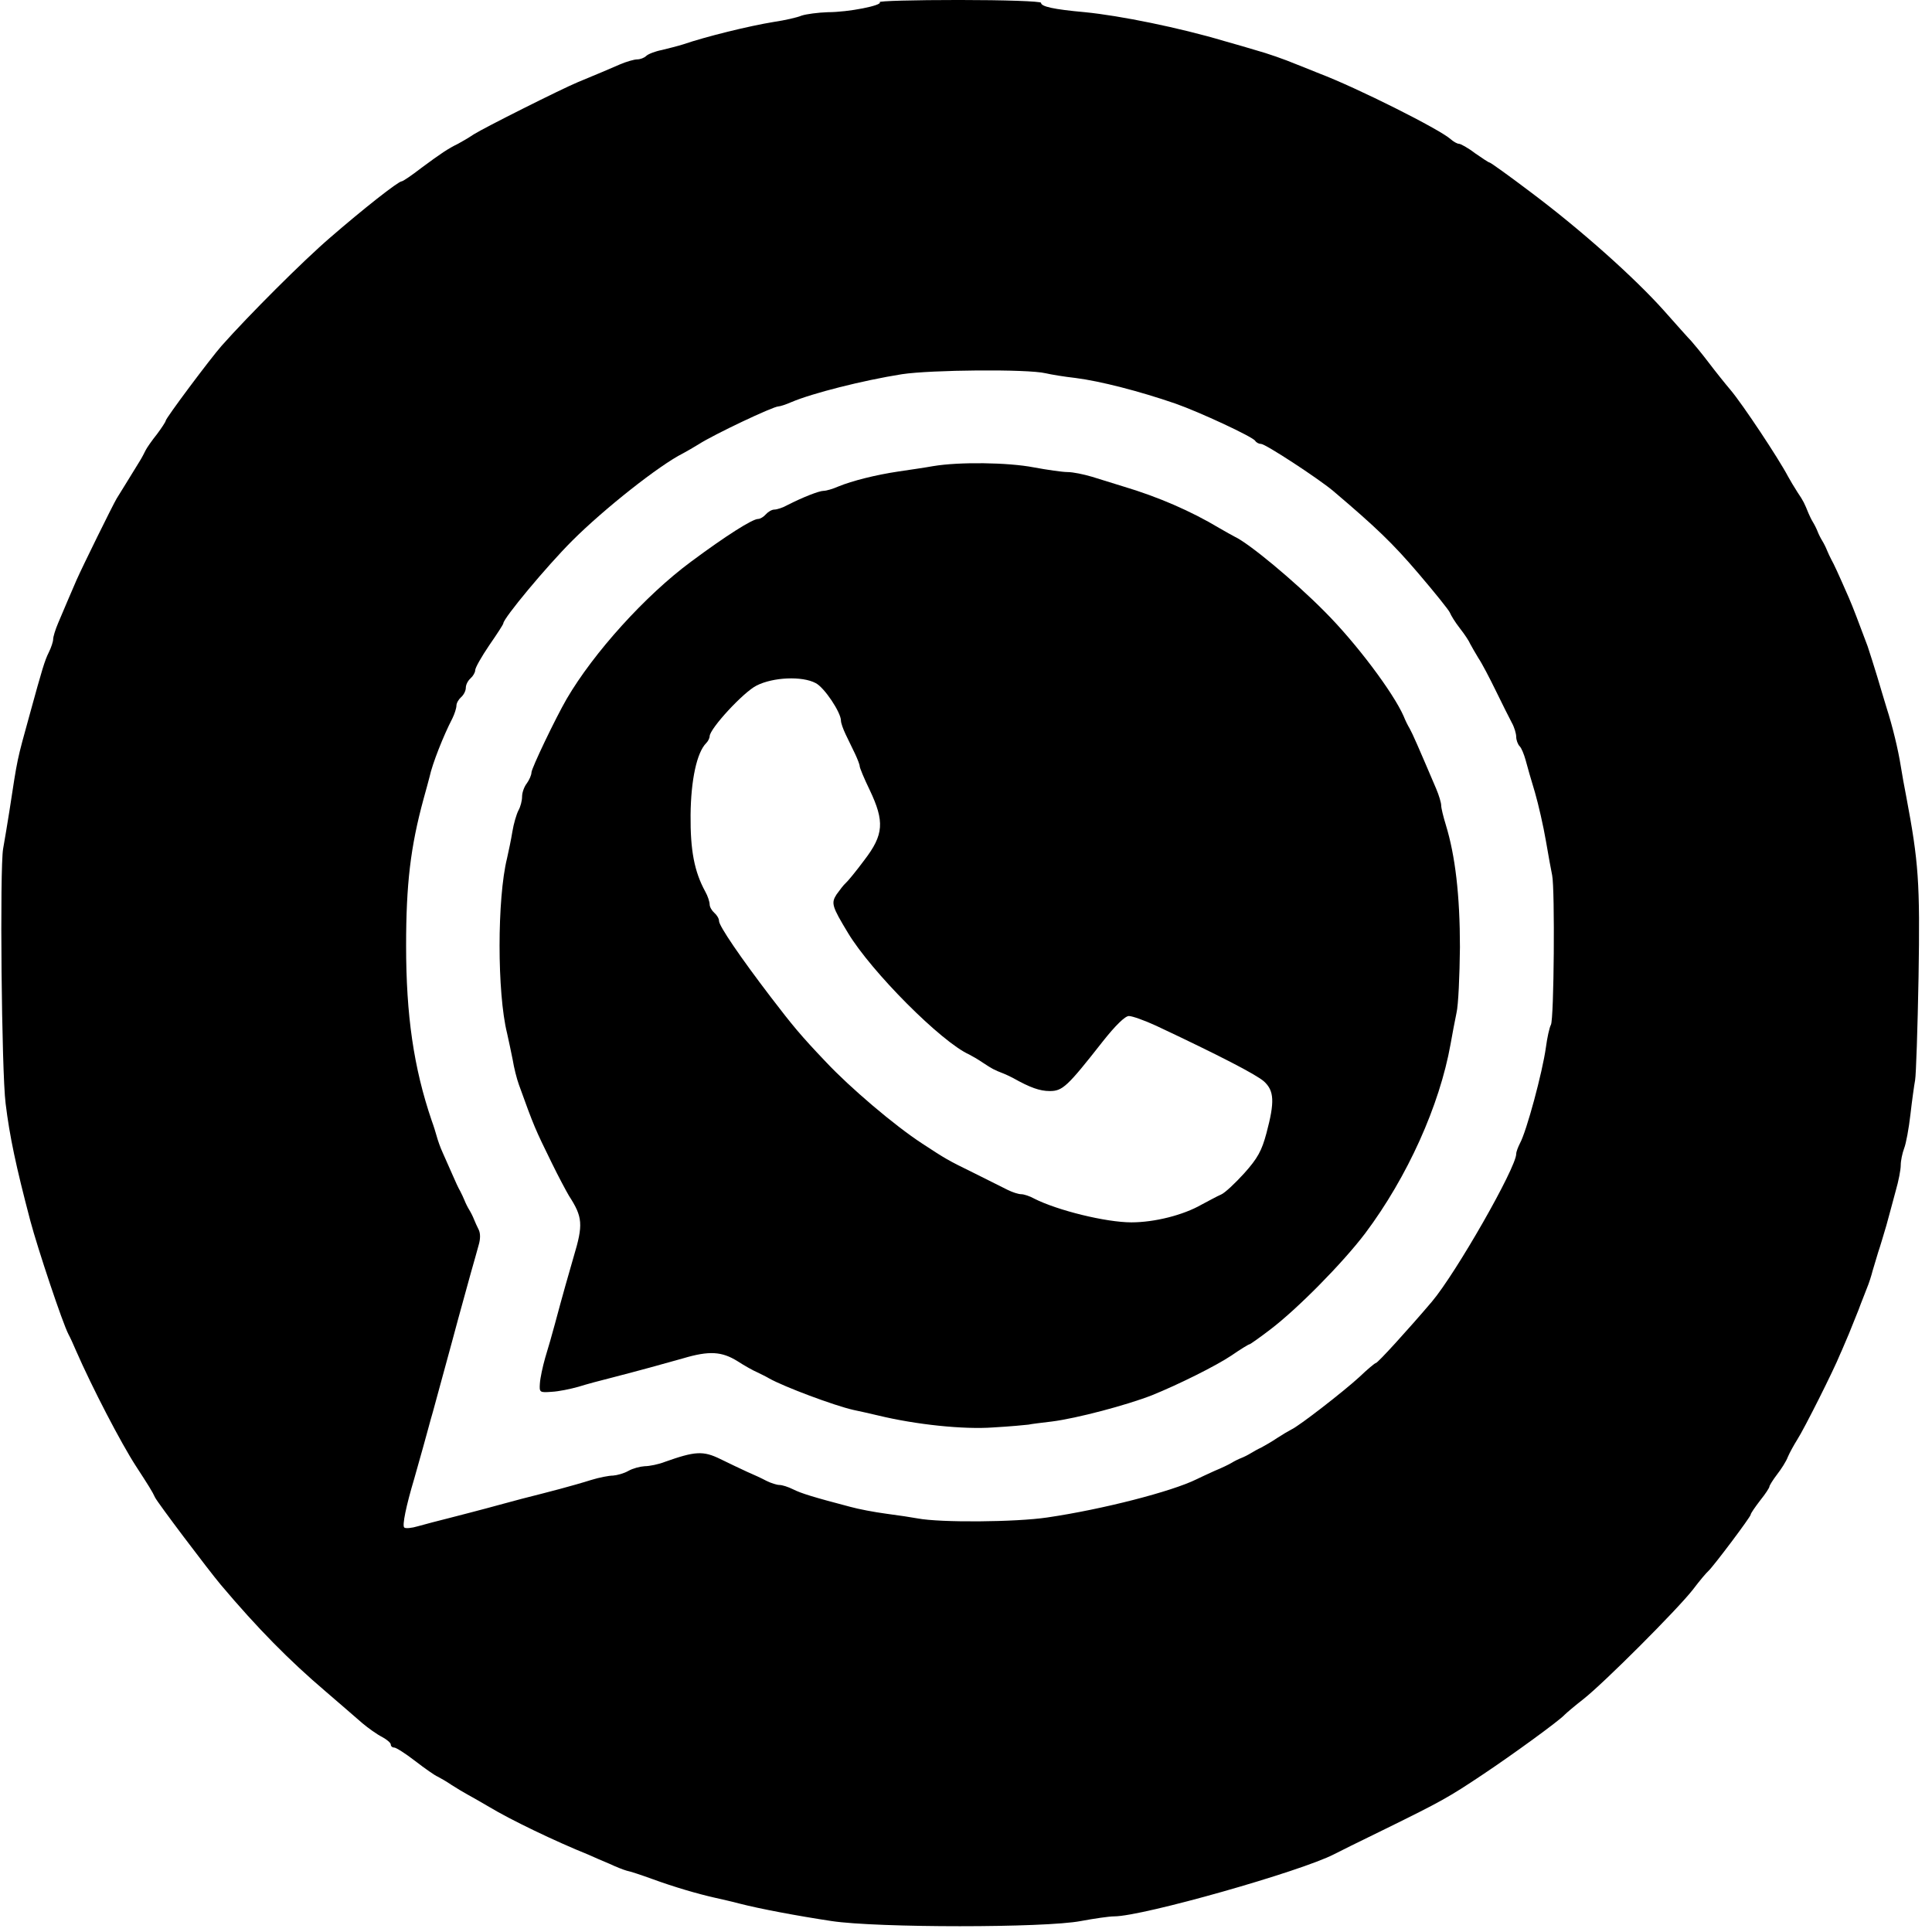 <?xml version="1.0" standalone="no"?>
<!DOCTYPE svg PUBLIC "-//W3C//DTD SVG 20010904//EN"
 "http://www.w3.org/TR/2001/REC-SVG-20010904/DTD/svg10.dtd">
<svg version="1.0" xmlns="http://www.w3.org/2000/svg"
 width="618pt" height="618pt" viewBox="0 0 618 618"
 preserveAspectRatio="xMidYMid meet">
<g transform="translate(0,618) scale(0.1,-0.1)"
fill="#000000" stroke="none">
<path d="M2814 6173 c10 -10 -99 -32 -166 -32 -31 -1 -69 -6 -84 -11 -14 -6
-54 -15 -88 -20 -80 -13 -218 -47 -291 -72 -16 -5 -47 -13 -68 -18 -21 -4 -44
-13 -50 -19 -6 -6 -19 -11 -29 -11 -9 0 -34 -7 -55 -16 -37 -16 -67 -29 -135
-57 -53 -22 -300 -146 -333 -167 -16 -11 -39 -24 -50 -30 -31 -15 -55 -31
-117 -77 -31 -24 -59 -43 -63 -43 -11 0 -124 -89 -230 -181 -86 -74 -259 -247
-346 -345 -37 -42 -179 -232 -179 -240 0 -3 -13 -23 -28 -43 -16 -20 -32 -43
-36 -51 -4 -8 -12 -24 -19 -35 -36 -58 -63 -103 -74 -120 -14 -24 -109 -217
-128 -260 -7 -16 -20 -46 -28 -65 -8 -19 -22 -52 -31 -73 -9 -21 -16 -44 -16
-52 0 -7 -6 -26 -14 -42 -13 -26 -21 -53 -60 -195 -43 -156 -39 -137 -66 -313
-6 -38 -15 -92 -20 -120 -11 -62 -5 -713 8 -815 13 -106 33 -200 79 -375 24
-90 103 -327 122 -363 5 -9 16 -33 24 -52 52 -119 144 -296 192 -370 39 -60
53 -82 61 -100 9 -18 169 -230 210 -279 118 -140 220 -243 335 -341 46 -40 99
-85 118 -102 19 -16 47 -36 63 -44 15 -8 28 -19 28 -24 0 -6 5 -10 11 -10 6 0
36 -19 67 -43 31 -24 64 -47 72 -50 8 -4 29 -16 45 -27 17 -11 39 -24 50 -30
11 -6 43 -24 70 -40 66 -40 211 -110 318 -153 17 -8 48 -21 67 -29 19 -9 44
-19 55 -22 11 -2 47 -14 80 -26 74 -27 147 -48 200 -60 22 -5 58 -13 80 -19
66 -17 183 -39 295 -56 146 -22 683 -22 797 0 43 8 91 15 107 15 91 0 598 144
704 199 9 5 82 41 162 80 179 88 203 101 315 176 93 62 243 171 260 190 6 6
33 29 60 50 65 51 299 285 350 350 21 28 44 55 50 60 17 16 135 173 135 180 0
4 14 24 30 45 17 21 30 41 30 45 0 3 11 21 24 38 14 18 30 43 35 57 6 14 20
39 30 55 22 34 117 223 137 273 8 17 20 47 28 65 7 17 21 52 31 77 9 25 22 56
27 70 6 14 14 39 18 55 5 17 13 44 18 60 6 17 17 55 26 85 8 30 22 80 30 111
9 31 16 67 16 82 0 14 5 38 11 54 6 15 15 64 20 108 5 44 12 94 15 110 3 17 8
165 11 330 5 303 0 368 -39 575 -6 30 -14 75 -18 100 -8 51 -26 126 -45 185
-7 22 -20 67 -30 100 -10 33 -24 77 -31 98 -29 77 -46 123 -60 155 -35 80 -48
108 -56 122 -4 8 -11 22 -14 30 -3 8 -10 22 -15 30 -5 8 -12 22 -15 30 -3 8
-10 22 -15 30 -5 8 -11 21 -14 28 -13 32 -16 39 -35 67 -11 17 -24 39 -30 50
-31 59 -146 232 -184 277 -17 20 -49 60 -71 89 -22 29 -47 59 -55 68 -9 9 -48
53 -88 98 -94 105 -264 257 -424 377 -70 53 -130 96 -133 96 -3 0 -24 14 -47
30 -22 17 -46 30 -51 30 -6 0 -18 7 -27 15 -36 32 -299 164 -420 210 -25 10
-58 23 -75 30 -36 15 -90 34 -130 45 -16 5 -61 18 -100 29 -141 42 -332 81
-445 92 -100 9 -140 18 -140 30 0 5 -117 9 -262 9 -144 0 -258 -3 -254 -7z
m531 -1187 c17 -4 59 -11 95 -15 79 -10 204 -42 320 -82 77 -27 247 -106 255
-119 4 -6 12 -10 19 -10 14 0 182 -110 230 -150 139 -118 191 -168 273 -264
52 -61 98 -118 101 -126 3 -8 17 -31 32 -50 15 -19 30 -42 33 -50 4 -8 16 -28
26 -45 11 -16 36 -64 56 -105 20 -41 43 -87 51 -102 8 -14 14 -35 14 -45 0
-10 5 -24 11 -30 6 -6 14 -26 19 -44 5 -19 18 -65 30 -104 11 -38 27 -108 35
-155 8 -47 17 -96 20 -110 9 -45 6 -460 -4 -478 -5 -9 -12 -42 -16 -72 -11
-80 -62 -269 -83 -307 -6 -12 -12 -27 -12 -34 0 -44 -193 -382 -270 -473 -74
-87 -173 -196 -179 -196 -3 0 -27 -20 -52 -44 -50 -46 -194 -158 -219 -169 -8
-4 -28 -16 -45 -27 -16 -11 -39 -24 -50 -30 -11 -5 -27 -14 -35 -19 -8 -5 -22
-12 -30 -15 -8 -3 -22 -10 -30 -15 -8 -5 -33 -17 -55 -26 -22 -10 -48 -22 -58
-27 -79 -39 -300 -96 -477 -122 -101 -15 -341 -17 -415 -3 -16 3 -61 10 -100
15 -38 5 -90 15 -115 22 -118 31 -157 43 -183 56 -16 8 -35 14 -44 14 -8 0
-27 6 -41 13 -15 8 -43 21 -62 29 -19 9 -58 27 -86 41 -55 27 -81 25 -177 -9
-20 -8 -50 -14 -65 -14 -15 -1 -38 -7 -52 -15 -14 -8 -36 -14 -49 -15 -13 0
-44 -6 -70 -14 -25 -8 -71 -21 -101 -29 -30 -8 -84 -22 -120 -31 -36 -10 -87
-23 -115 -31 -27 -7 -79 -21 -115 -30 -36 -9 -82 -21 -103 -27 -20 -6 -40 -8
-44 -4 -7 6 6 69 32 156 7 25 20 71 29 103 9 31 22 82 31 112 19 70 41 150 60
220 14 52 20 75 61 223 9 31 20 71 25 89 6 20 6 38 0 50 -5 10 -12 25 -15 33
-3 8 -10 22 -15 30 -5 8 -12 22 -15 30 -3 8 -10 22 -14 30 -5 8 -16 32 -25 53
-9 20 -23 52 -31 70 -8 17 -16 41 -19 52 -3 11 -10 34 -16 50 -58 170 -82 338
-82 560 0 197 14 316 56 470 8 28 16 59 19 70 9 42 44 131 73 187 7 14 13 33
13 41 0 8 7 20 15 27 8 7 15 20 15 30 0 10 7 23 15 30 8 7 15 19 15 26 0 8 20
43 45 80 25 36 45 67 45 70 0 16 138 182 220 264 102 102 279 242 355 280 11
6 34 19 50 29 48 31 238 121 255 121 5 0 24 6 42 14 66 28 227 69 353 89 92
14 401 17 460 3z"/>
<path d="M2985 4689 c-27 -5 -77 -12 -110 -17 -74 -11 -149 -30 -193 -48 -18
-8 -39 -14 -47 -14 -15 0 -68 -21 -117 -46 -14 -8 -33 -14 -41 -14 -8 0 -20
-7 -27 -15 -7 -8 -18 -15 -25 -15 -18 0 -102 -53 -215 -137 -146 -108 -311
-291 -397 -438 -36 -62 -113 -223 -113 -236 0 -8 -7 -24 -15 -35 -8 -10 -15
-29 -15 -42 0 -13 -5 -33 -12 -45 -6 -12 -15 -42 -19 -67 -4 -25 -12 -63 -17
-85 -32 -129 -32 -431 0 -560 5 -22 13 -60 18 -85 4 -25 13 -61 20 -80 48
-133 51 -140 105 -250 20 -41 45 -88 55 -105 44 -68 46 -92 15 -195 -14 -48
-36 -125 -60 -215 -8 -30 -22 -79 -31 -108 -8 -28 -16 -65 -17 -82 -2 -29 -1
-30 38 -27 22 1 60 9 85 16 25 8 74 21 110 30 89 23 154 41 225 61 84 25 124
22 174 -9 23 -15 52 -31 64 -36 12 -6 29 -14 37 -19 48 -27 208 -87 270 -101
19 -4 55 -12 80 -18 120 -29 272 -45 367 -38 54 3 105 8 113 9 8 2 42 6 75 10
79 10 238 52 320 84 84 34 203 93 254 127 29 20 55 36 58 36 2 0 32 21 66 47
87 66 232 213 304 308 135 180 238 409 273 605 5 30 14 75 19 100 6 25 10 119
11 210 0 166 -15 293 -45 391 -8 26 -15 54 -15 63 0 8 -7 32 -16 53 -58 136
-75 175 -85 193 -5 8 -14 26 -19 39 -33 75 -151 233 -253 335 -98 99 -242 218
-287 239 -8 4 -31 17 -50 28 -90 54 -196 100 -307 133 -29 9 -74 23 -100 31
-27 8 -61 15 -78 15 -16 0 -65 7 -108 15 -83 16 -239 18 -322 4z m-376 -694
c28 -14 81 -94 81 -120 0 -8 7 -27 15 -44 8 -17 22 -45 30 -62 8 -17 15 -35
15 -40 0 -5 14 -39 32 -76 48 -101 45 -143 -17 -224 -26 -35 -53 -68 -60 -74
-6 -5 -19 -22 -29 -36 -18 -28 -15 -38 37 -124 75 -124 298 -348 387 -388 8
-4 29 -16 45 -27 29 -19 34 -22 65 -34 8 -3 22 -10 30 -14 55 -31 86 -42 118
-42 41 0 56 14 169 158 41 52 72 82 84 82 11 0 50 -14 87 -31 202 -95 320
-156 345 -178 33 -30 35 -65 8 -166 -15 -56 -28 -80 -71 -128 -29 -32 -62 -63
-74 -68 -12 -5 -39 -20 -62 -32 -59 -34 -151 -57 -225 -57 -81 0 -236 38 -311
76 -14 8 -33 14 -41 14 -9 0 -28 6 -44 14 -15 8 -63 31 -106 53 -88 43 -92 46
-167 95 -89 58 -231 179 -308 261 -82 86 -107 117 -176 207 -97 127 -166 228
-166 244 0 8 -7 19 -15 26 -8 7 -15 19 -15 27 0 8 -6 27 -14 41 -35 64 -48
132 -47 245 1 112 20 200 50 230 6 6 11 16 11 22 1 25 108 141 150 162 53 27
146 31 189 8z"/>
</g>
</svg>
